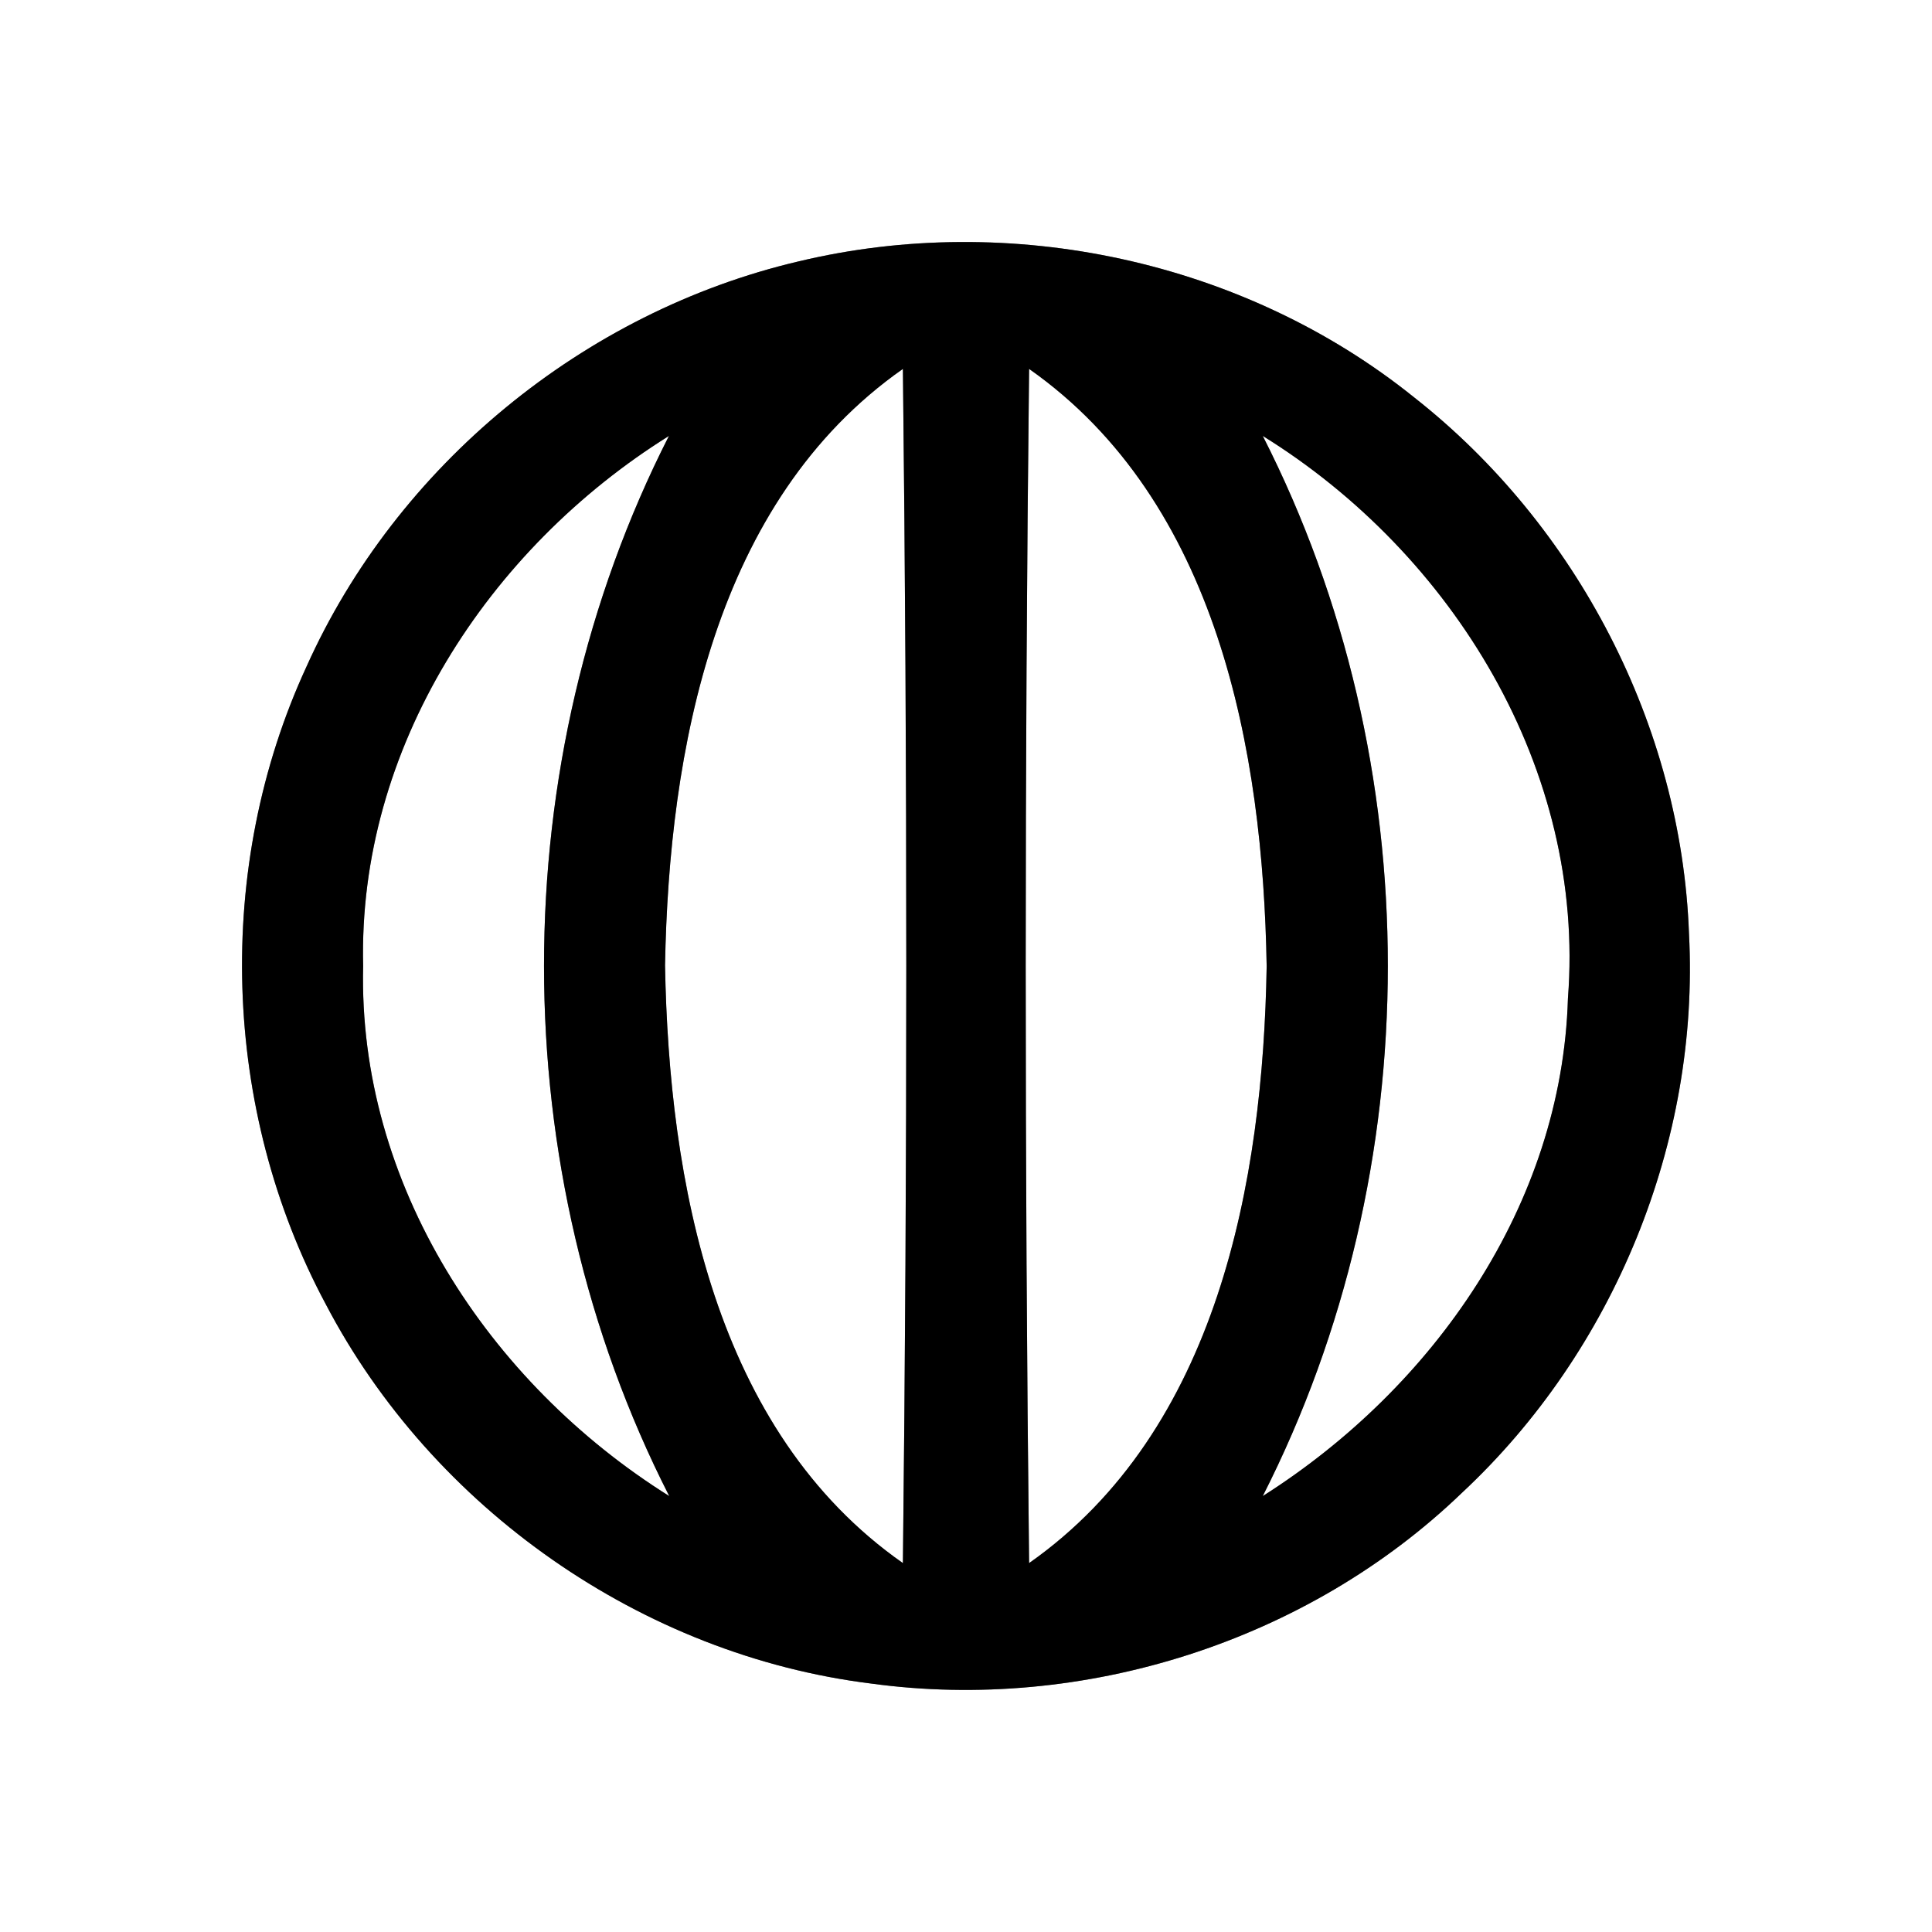 <?xml version="1.0" encoding="UTF-8" ?>
<!DOCTYPE svg PUBLIC "-//W3C//DTD SVG 1.1//EN" "http://www.w3.org/Graphics/SVG/1.1/DTD/svg11.dtd">
<svg width="64pt" height="64pt" viewBox="0 0 64 64" version="1.1" xmlns="http://www.w3.org/2000/svg">
<rect x="0" y="0" width="64" height="64" fill="#808080" stroke="none"/>
<g id="#ffffffff">
<path fill="#ffffff" opacity="1.00" d=" M 0.00 0.00 L 64.00 0.00 L 64.00 64.00 L 0.00 64.00 L 0.00 0.00 M 26.45 8.66 C 19.34 10.33 13.14 15.42 10.15 22.09 C 7.09 28.72 7.34 36.76 10.79 43.20 C 14.33 49.97 21.27 54.83 28.86 55.77 C 35.89 56.73 43.31 54.38 48.43 49.45 C 53.46 44.76 56.31 37.82 55.95 30.93 C 55.70 24.05 52.24 17.40 46.84 13.16 C 41.21 8.63 33.46 6.98 26.45 8.66 Z" />
<path fill="#ffffff" opacity="1.00" d=" M 22.03 31.98 C 22.16 24.86 23.66 16.60 29.91 12.22 C 30.06 25.40 30.06 38.59 29.91 51.78 C 23.65 47.40 22.16 39.12 22.03 31.98 Z" />
<path fill="#ffffff" opacity="1.00" d=" M 34.09 12.22 C 40.34 16.61 41.84 24.87 41.96 32.01 C 41.84 39.14 40.34 47.39 34.09 51.78 C 33.94 38.59 33.94 25.40 34.09 12.22 Z" />
<path fill="#ffffff" opacity="1.00" d=" M 12.03 32.00 C 11.85 24.79 16.17 18.18 22.16 14.44 C 16.64 25.29 16.64 38.71 22.17 49.56 C 16.18 45.81 11.85 39.21 12.03 32.00 Z" />
<path fill="#ffffff" opacity="1.00" d=" M 41.83 14.44 C 48.14 18.35 52.53 25.51 51.94 33.07 C 51.74 39.91 47.49 45.97 41.83 49.56 C 47.35 38.71 47.36 25.29 41.83 14.44 Z" />
</g>
<g id="#000000ff">
<path fill="#000000" opacity="1.00" d=" M 26.45 8.66 C 33.46 6.98 41.21 8.63 46.84 13.16 C 52.24 17.40 55.70 24.05 55.95 30.93 C 56.31 37.82 53.46 44.76 48.43 49.45 C 43.31 54.38 35.89 56.73 28.86 55.77 C 21.27 54.83 14.33 49.97 10.79 43.20 C 7.34 36.76 7.09 28.72 10.15 22.09 C 13.14 15.42 19.34 10.33 26.45 8.66 M 22.03 31.98 C 22.16 39.12 23.65 47.40 29.91 51.78 C 30.06 38.59 30.06 25.40 29.91 12.22 C 23.66 16.60 22.16 24.86 22.03 31.98 M 34.09 12.22 C 33.94 25.40 33.94 38.59 34.09 51.78 C 40.34 47.39 41.84 39.14 41.96 32.01 C 41.84 24.87 40.34 16.61 34.09 12.22 M 12.03 32.00 C 11.85 39.21 16.18 45.81 22.17 49.56 C 16.64 38.71 16.64 25.29 22.16 14.44 C 16.17 18.18 11.85 24.79 12.03 32.00 M 41.83 14.44 C 47.36 25.29 47.35 38.71 41.83 49.56 C 47.49 45.97 51.74 39.91 51.94 33.07 C 52.53 25.51 48.14 18.35 41.83 14.44 Z" />
</g>
</svg>

